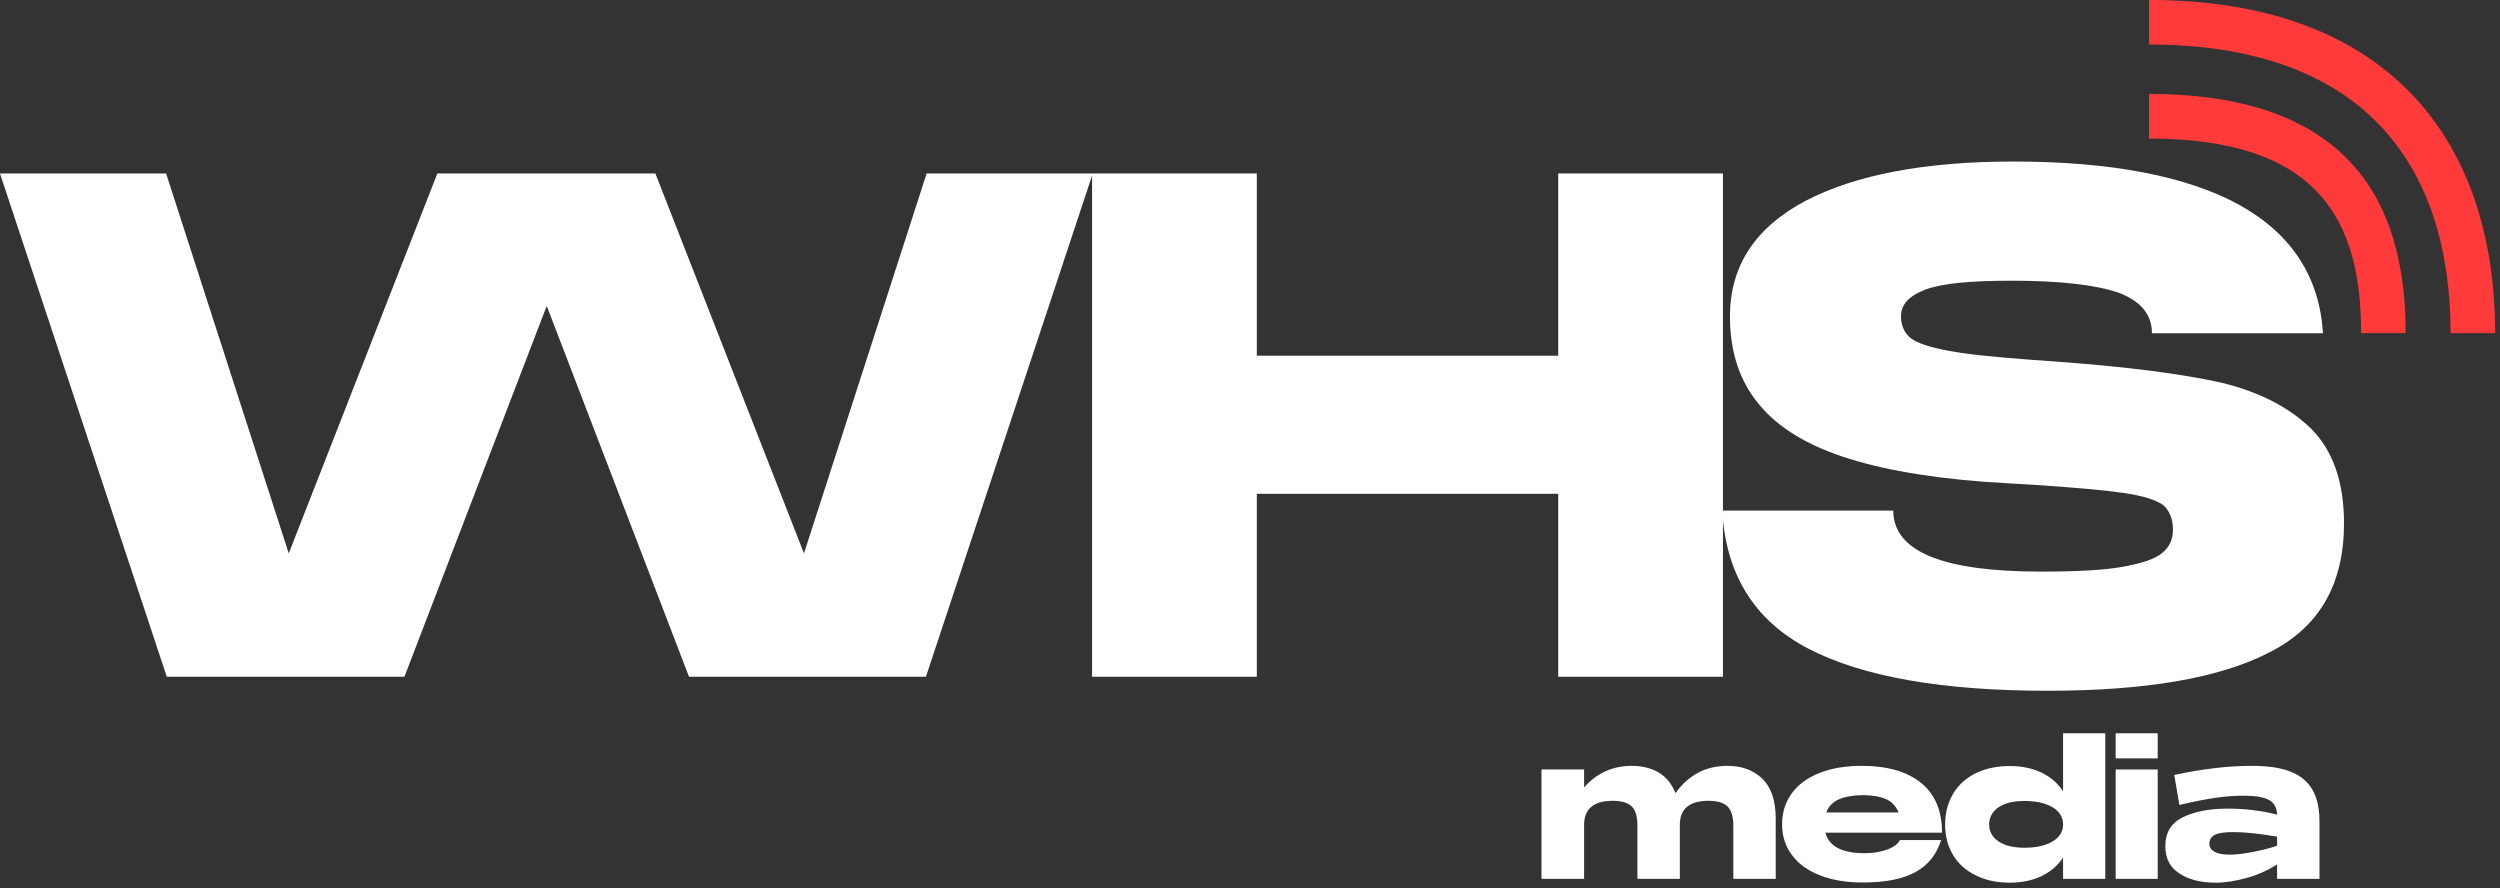 <svg width="183" height="65" viewBox="0 0 183 65" fill="none" xmlns="http://www.w3.org/2000/svg">
<rect x="0" y="0" width="183" height="65" fill="#333333" stroke="none"/>
<g clip-path="url(#clip0_1_18)">
<path d="M-0.003 12.697H12.158L21.137 40.507L32.015 12.697H47.973L58.851 40.507L67.83 12.697H79.991L67.779 49.538H50.436L40.02 22.394L29.604 49.538H12.209L-0.003 12.697Z" fill="white"/>
<path d="M79.94 12.697H91.998V26.038H114.061V12.697H126.12V49.538H114.061V36.146H91.998V49.538H79.94V12.697Z" fill="white"/>
<path d="M149.877 50.564C142.18 50.564 136.33 49.538 132.38 47.485C128.429 45.433 126.325 42.046 126.068 37.377H138.588C138.588 40.353 142.18 41.841 149.363 41.841C151.98 41.841 154.033 41.739 155.418 41.482C156.804 41.225 157.778 40.918 158.292 40.456C158.805 40.045 159.061 39.481 159.061 38.763C159.061 37.993 158.805 37.377 158.343 36.967C157.83 36.607 156.906 36.3 155.521 36.094C154.135 35.889 151.878 35.684 148.748 35.479L146.952 35.376C142.18 35.119 138.332 34.504 135.356 33.58C132.38 32.657 130.173 31.322 128.788 29.629C127.351 27.936 126.633 25.781 126.633 23.164C126.633 19.47 128.48 16.648 132.174 14.698C135.817 12.799 140.897 11.824 147.362 11.824C154.597 11.824 160.087 12.902 163.936 15.005C167.784 17.161 169.785 20.291 170.042 24.395H157.522C157.522 23.01 156.701 22.035 155.059 21.419C153.417 20.855 150.8 20.547 147.26 20.547C144.181 20.547 142.077 20.752 140.897 21.214C139.717 21.676 139.153 22.292 139.153 23.164C139.153 23.831 139.409 24.395 139.871 24.755C140.333 25.114 141.256 25.422 142.642 25.678C143.976 25.935 146.028 26.14 148.799 26.345L150.903 26.499C155.777 26.858 159.677 27.372 162.499 27.987C165.321 28.654 167.528 29.783 169.17 31.374C170.76 32.964 171.581 35.273 171.581 38.301C171.581 42.765 169.785 45.895 166.142 47.742C162.499 49.64 157.06 50.564 149.877 50.564Z" fill="white"/>
<path fill-rule="evenodd" clip-rule="evenodd" d="M176.095 24.383H172.834C172.834 20.387 172.107 16.79 169.773 14.215C167.419 11.617 163.482 10.142 157.308 10.142V6.88C164.722 6.88 169.363 8.905 172.19 12.025C175.038 15.168 176.095 19.506 176.095 24.383Z" fill="#FF3A3A"/>
<path fill-rule="evenodd" clip-rule="evenodd" d="M182.645 24.383H179.383C179.383 18.282 177.808 12.973 174.236 9.208C170.653 5.431 165.095 3.26 157.308 3.26V-0.001C166.211 -0.001 172.505 2.645 176.603 6.963C180.712 11.295 182.645 17.362 182.645 24.383Z" fill="#FF3A3A"/>
<path d="M126.879 60.429C126.879 59.763 126.732 59.297 126.439 59.017C126.146 58.751 125.693 58.618 125.067 58.618C123.669 58.618 122.963 59.204 122.963 60.389V64.333H119.859V60.429C119.859 59.75 119.712 59.284 119.432 59.017C119.139 58.751 118.686 58.618 118.06 58.618C116.662 58.618 115.956 59.204 115.956 60.389V64.333H112.838V56.327H115.956V57.645C116.875 56.593 118.034 56.06 119.459 56.06C120.192 56.06 120.844 56.22 121.404 56.54C121.963 56.873 122.376 57.379 122.643 58.058C123.109 57.406 123.655 56.913 124.295 56.566C124.921 56.233 125.64 56.06 126.466 56.06C127.492 56.06 128.331 56.367 128.997 56.993C129.65 57.632 129.983 58.605 129.983 59.923V64.333H126.879V60.429Z" fill="white"/>
<path d="M136.35 64.599C135.165 64.599 134.126 64.426 133.233 64.079C132.341 63.733 131.648 63.24 131.168 62.587C130.689 61.948 130.449 61.202 130.449 60.336C130.449 59.47 130.689 58.711 131.168 58.058C131.634 57.419 132.314 56.926 133.193 56.58C134.072 56.233 135.098 56.06 136.27 56.06C138.149 56.06 139.601 56.473 140.626 57.312C141.652 58.151 142.158 59.364 142.158 60.949H133.619C133.872 61.948 134.832 62.454 136.47 62.454C137.109 62.454 137.669 62.361 138.135 62.188C138.601 62.028 138.921 61.788 139.081 61.495H142.092C141.759 62.547 141.146 63.32 140.227 63.826C139.307 64.346 138.015 64.599 136.35 64.599ZM138.974 59.47C138.801 59.031 138.495 58.698 138.069 58.498C137.629 58.311 137.07 58.205 136.39 58.205C135.657 58.205 135.058 58.311 134.605 58.511C134.152 58.711 133.846 59.031 133.686 59.47H138.974Z" fill="white"/>
<path d="M151.017 62.774C150.631 63.36 150.098 63.813 149.432 64.133C148.752 64.453 147.993 64.612 147.127 64.612C146.181 64.612 145.342 64.439 144.636 64.079C143.917 63.733 143.357 63.24 142.971 62.601C142.585 61.961 142.385 61.215 142.385 60.35C142.385 59.497 142.585 58.751 142.971 58.098C143.357 57.446 143.917 56.953 144.636 56.593C145.342 56.247 146.181 56.074 147.127 56.074C147.993 56.074 148.752 56.233 149.432 56.553C150.098 56.873 150.631 57.326 151.017 57.925V53.676H154.107V64.333H151.017V62.774ZM145.608 60.35C145.608 60.869 145.835 61.282 146.288 61.588C146.741 61.895 147.367 62.055 148.179 62.055C149.059 62.055 149.751 61.895 150.258 61.588C150.764 61.282 151.017 60.869 151.017 60.35C151.017 59.83 150.764 59.404 150.258 59.097C149.751 58.791 149.059 58.631 148.179 58.631C147.367 58.631 146.741 58.791 146.288 59.097C145.835 59.404 145.608 59.83 145.608 60.35Z" fill="white"/>
<path d="M154.867 56.327H157.944V64.333H154.867V56.327ZM154.867 53.676H157.944V55.514H154.867V53.676Z" fill="white"/>
<path d="M162.193 64.612C161.088 64.612 160.195 64.386 159.529 63.933C158.836 63.493 158.503 62.827 158.503 61.935C158.503 60.949 158.93 60.243 159.796 59.817C160.648 59.404 161.727 59.191 163.046 59.191C164.325 59.191 165.537 59.337 166.683 59.63C166.669 59.124 166.469 58.764 166.083 58.551C165.697 58.351 165.084 58.245 164.258 58.245C163.565 58.245 162.859 58.298 162.14 58.405C161.407 58.511 160.542 58.684 159.529 58.924L159.156 56.726C161.194 56.287 163.086 56.06 164.844 56.06C165.99 56.06 166.922 56.193 167.642 56.473C168.361 56.753 168.894 57.179 169.254 57.779C169.613 58.391 169.786 59.177 169.786 60.163V64.333H166.683V63.28C166.003 63.706 165.271 64.04 164.458 64.266C163.645 64.492 162.886 64.612 162.193 64.612ZM161.727 61.775C161.727 62.015 161.847 62.201 162.1 62.348C162.353 62.494 162.726 62.561 163.232 62.561C163.672 62.561 164.232 62.494 164.924 62.361C165.59 62.228 166.19 62.081 166.683 61.908V61.242C165.977 61.122 165.377 61.042 164.884 60.989C164.391 60.936 163.925 60.909 163.472 60.909C162.833 60.909 162.38 60.976 162.127 61.109C161.86 61.242 161.727 61.468 161.727 61.775Z" fill="white"/>
</g>
<defs>
<clipPath id="clip0_1_18">
<rect width="182.727" height="64.839" fill="white"/>
</clipPath>
</defs>
</svg>
